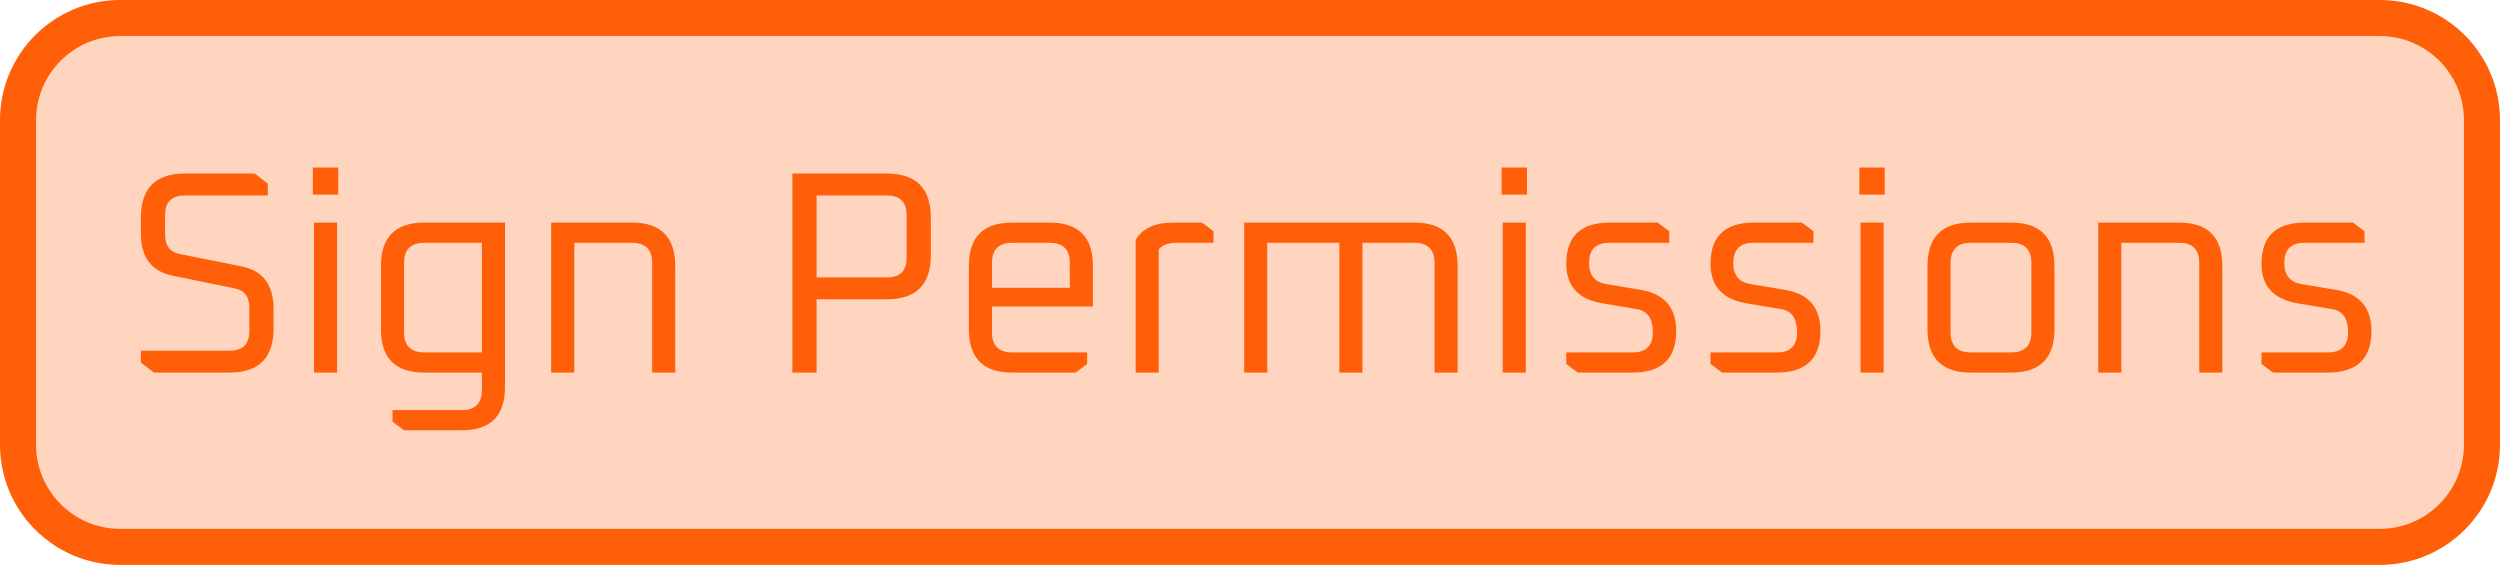 <svg width="208" height="47" viewBox="0 0 208 47" fill="none" xmlns="http://www.w3.org/2000/svg">
<path d="M1.5 10C1.5 5.306 5.306 1.5 10 1.5L198 1.5C202.694 1.5 206.5 5.306 206.5 10V37C206.5 41.694 202.694 45.5 198 45.5L10 45.5C5.306 45.5 1.5 41.694 1.5 37L1.5 10Z" fill="#FF5A00" fill-opacity="0.25" stroke="#FF5F08" stroke-width="3"/>
<path d="M11.721 30.16V29.176H19.113C20.201 29.176 20.745 28.632 20.745 27.544V25.6C20.745 24.688 20.337 24.152 19.521 23.992L14.361 22.936C12.601 22.584 11.721 21.408 11.721 19.408V18.112C11.721 15.664 12.945 14.44 15.393 14.44H21.201L22.281 15.28V16.264H15.369C14.281 16.264 13.737 16.808 13.737 17.896V19.528C13.737 20.44 14.145 20.976 14.961 21.136L20.121 22.168C21.881 22.52 22.761 23.704 22.761 25.72V27.328C22.761 29.776 21.537 31 19.089 31H12.801L11.721 30.16ZM26.027 16.192V13.936H28.139V16.192H26.027ZM26.123 31V18.52H28.043V31H26.123ZM31.697 27.4V22.12C31.697 19.72 32.897 18.52 35.297 18.52H42.017V32.2C42.017 34.6 40.817 35.8 38.417 35.8H33.617L32.657 35.08V34.12H38.417C39.537 34.12 40.097 33.56 40.097 32.44V31L35.297 31C32.897 31 31.697 29.8 31.697 27.4ZM33.617 27.64C33.617 28.76 34.177 29.32 35.297 29.32L40.097 29.32V20.2H35.297C34.177 20.2 33.617 20.76 33.617 21.88V27.64ZM45.858 31V18.52H52.578C54.977 18.52 56.178 19.72 56.178 22.12V31H54.258V21.88C54.258 20.76 53.697 20.2 52.578 20.2H47.778V31H45.858ZM65.926 31V14.44H73.774C76.222 14.44 77.446 15.664 77.446 18.112V21.232C77.446 23.68 76.222 24.904 73.774 24.904H67.942V31H65.926ZM67.942 23.08H73.798C74.886 23.08 75.43 22.536 75.43 21.448V17.896C75.43 16.808 74.886 16.264 73.798 16.264H67.942V23.08ZM80.611 27.4V22.12C80.611 19.72 81.811 18.52 84.211 18.52H87.331C89.731 18.52 90.931 19.72 90.931 22.12V25.504H82.531V27.64C82.531 28.76 83.091 29.32 84.211 29.32H90.451V30.28L89.491 31H84.211C81.811 31 80.611 29.8 80.611 27.4ZM82.531 23.944H89.011V21.88C89.011 20.76 88.451 20.2 87.331 20.2H84.211C83.091 20.2 82.531 20.76 82.531 21.88V23.944ZM94.488 31V19.96C95.048 19 96.088 18.52 97.608 18.52H100.008L100.968 19.24V20.2H97.872C97.2 20.2 96.712 20.384 96.408 20.752V31H94.488ZM103.514 31V18.52H117.674C120.074 18.52 121.274 19.72 121.274 22.12V31H119.354V21.88C119.354 20.76 118.794 20.2 117.674 20.2H113.354V31H111.434V20.2H105.434V31L103.514 31ZM124.933 16.192V13.936H127.045V16.192H124.933ZM125.029 31V18.52H126.949V31H125.029ZM130.315 30.28V29.32H135.859C136.963 29.32 137.515 28.76 137.515 27.64C137.515 26.504 137.075 25.864 136.195 25.72L133.339 25.24C131.323 24.904 130.315 23.808 130.315 21.952C130.315 19.664 131.515 18.52 133.915 18.52H137.923L138.883 19.24V20.2H133.891C132.771 20.2 132.211 20.76 132.211 21.88C132.211 22.888 132.683 23.472 133.627 23.632L136.483 24.112C138.467 24.432 139.459 25.576 139.459 27.544C139.459 29.848 138.243 31 135.811 31H131.275L130.315 30.28ZM142.315 30.28V29.32H147.859C148.963 29.32 149.515 28.76 149.515 27.64C149.515 26.504 149.075 25.864 148.195 25.72L145.339 25.24C143.323 24.904 142.315 23.808 142.315 21.952C142.315 19.664 143.515 18.52 145.915 18.52H149.923L150.883 19.24V20.2H145.891C144.771 20.2 144.211 20.76 144.211 21.88C144.211 22.888 144.683 23.472 145.627 23.632L148.483 24.112C150.467 24.432 151.459 25.576 151.459 27.544C151.459 29.848 150.243 31 147.811 31H143.275L142.315 30.28ZM154.699 16.192V13.936H156.811V16.192H154.699ZM154.795 31V18.52H156.715V31H154.795ZM160.369 27.4V22.12C160.369 19.72 161.569 18.52 163.969 18.52H167.329C169.729 18.52 170.929 19.72 170.929 22.12V27.4C170.929 29.8 169.729 31 167.329 31H163.969C161.569 31 160.369 29.8 160.369 27.4ZM162.289 27.64C162.289 28.76 162.849 29.32 163.969 29.32H167.329C168.449 29.32 169.009 28.76 169.009 27.64V21.88C169.009 20.76 168.449 20.2 167.329 20.2H163.969C162.849 20.2 162.289 20.76 162.289 21.88V27.64ZM174.576 31V18.52H181.296C183.696 18.52 184.896 19.72 184.896 22.12V31H182.976V21.88C182.976 20.76 182.416 20.2 181.296 20.2H176.496V31H174.576ZM188.159 30.28V29.32H193.703C194.807 29.32 195.359 28.76 195.359 27.64C195.359 26.504 194.919 25.864 194.039 25.72L191.183 25.24C189.167 24.904 188.159 23.808 188.159 21.952C188.159 19.664 189.359 18.52 191.759 18.52H195.767L196.727 19.24V20.2H191.735C190.615 20.2 190.055 20.76 190.055 21.88C190.055 22.888 190.527 23.472 191.471 23.632L194.327 24.112C196.311 24.432 197.303 25.576 197.303 27.544C197.303 29.848 196.087 31 193.655 31H189.119L188.159 30.28Z" fill="#FF5F08"/>
</svg>
